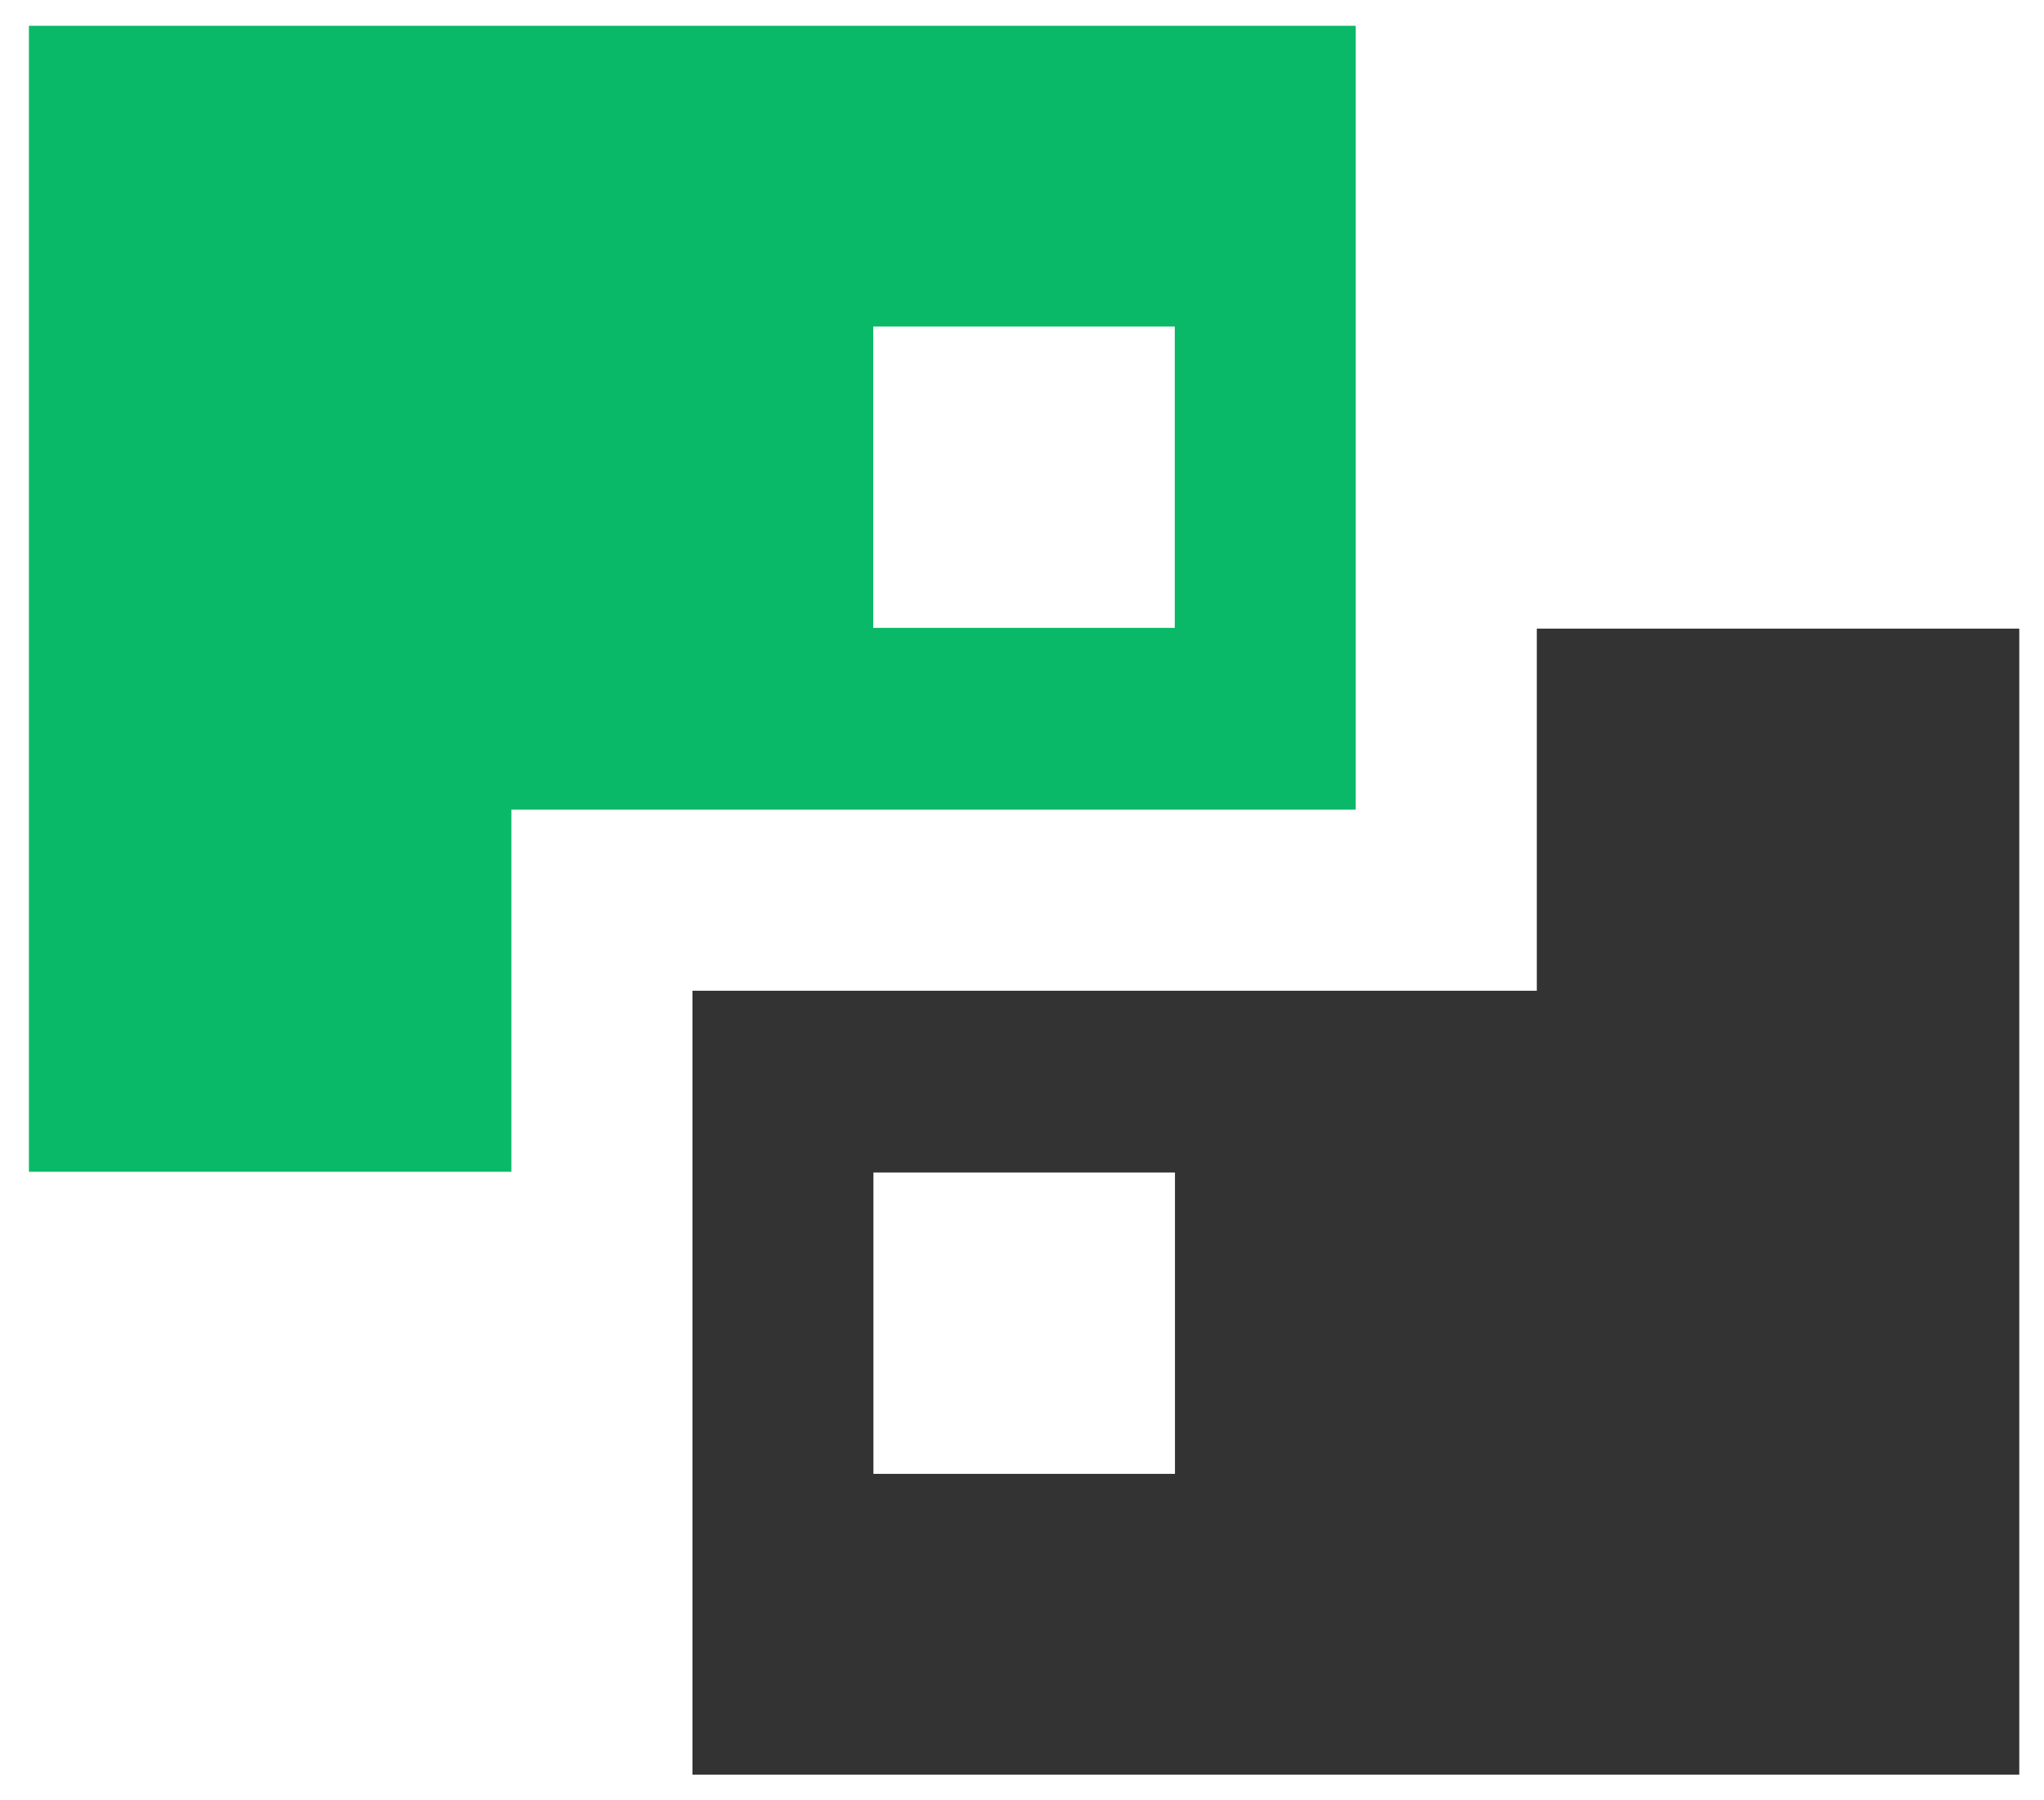 <svg width="42" height="37" viewBox="0 0 42 37" fill="none" xmlns="http://www.w3.org/2000/svg">
<g id="Group 8544">
<path id="Exclude" fill-rule="evenodd" clip-rule="evenodd" d="M41.492 12.92H31.578V20.362H14.229V36.472H41.492V21.595V20.362V12.92ZM24.143 24.098H17.947V30.291H24.143V24.098Z" fill="#333333"/>
<path id="Exclude_2" fill-rule="evenodd" clip-rule="evenodd" d="M0.594 24.082H10.508V16.64H27.857V0.53H0.594V15.408V16.64V24.082ZM17.943 12.904H24.139V6.711H17.943V12.904Z" fill="#0AB968"/>
</g>
</svg>
